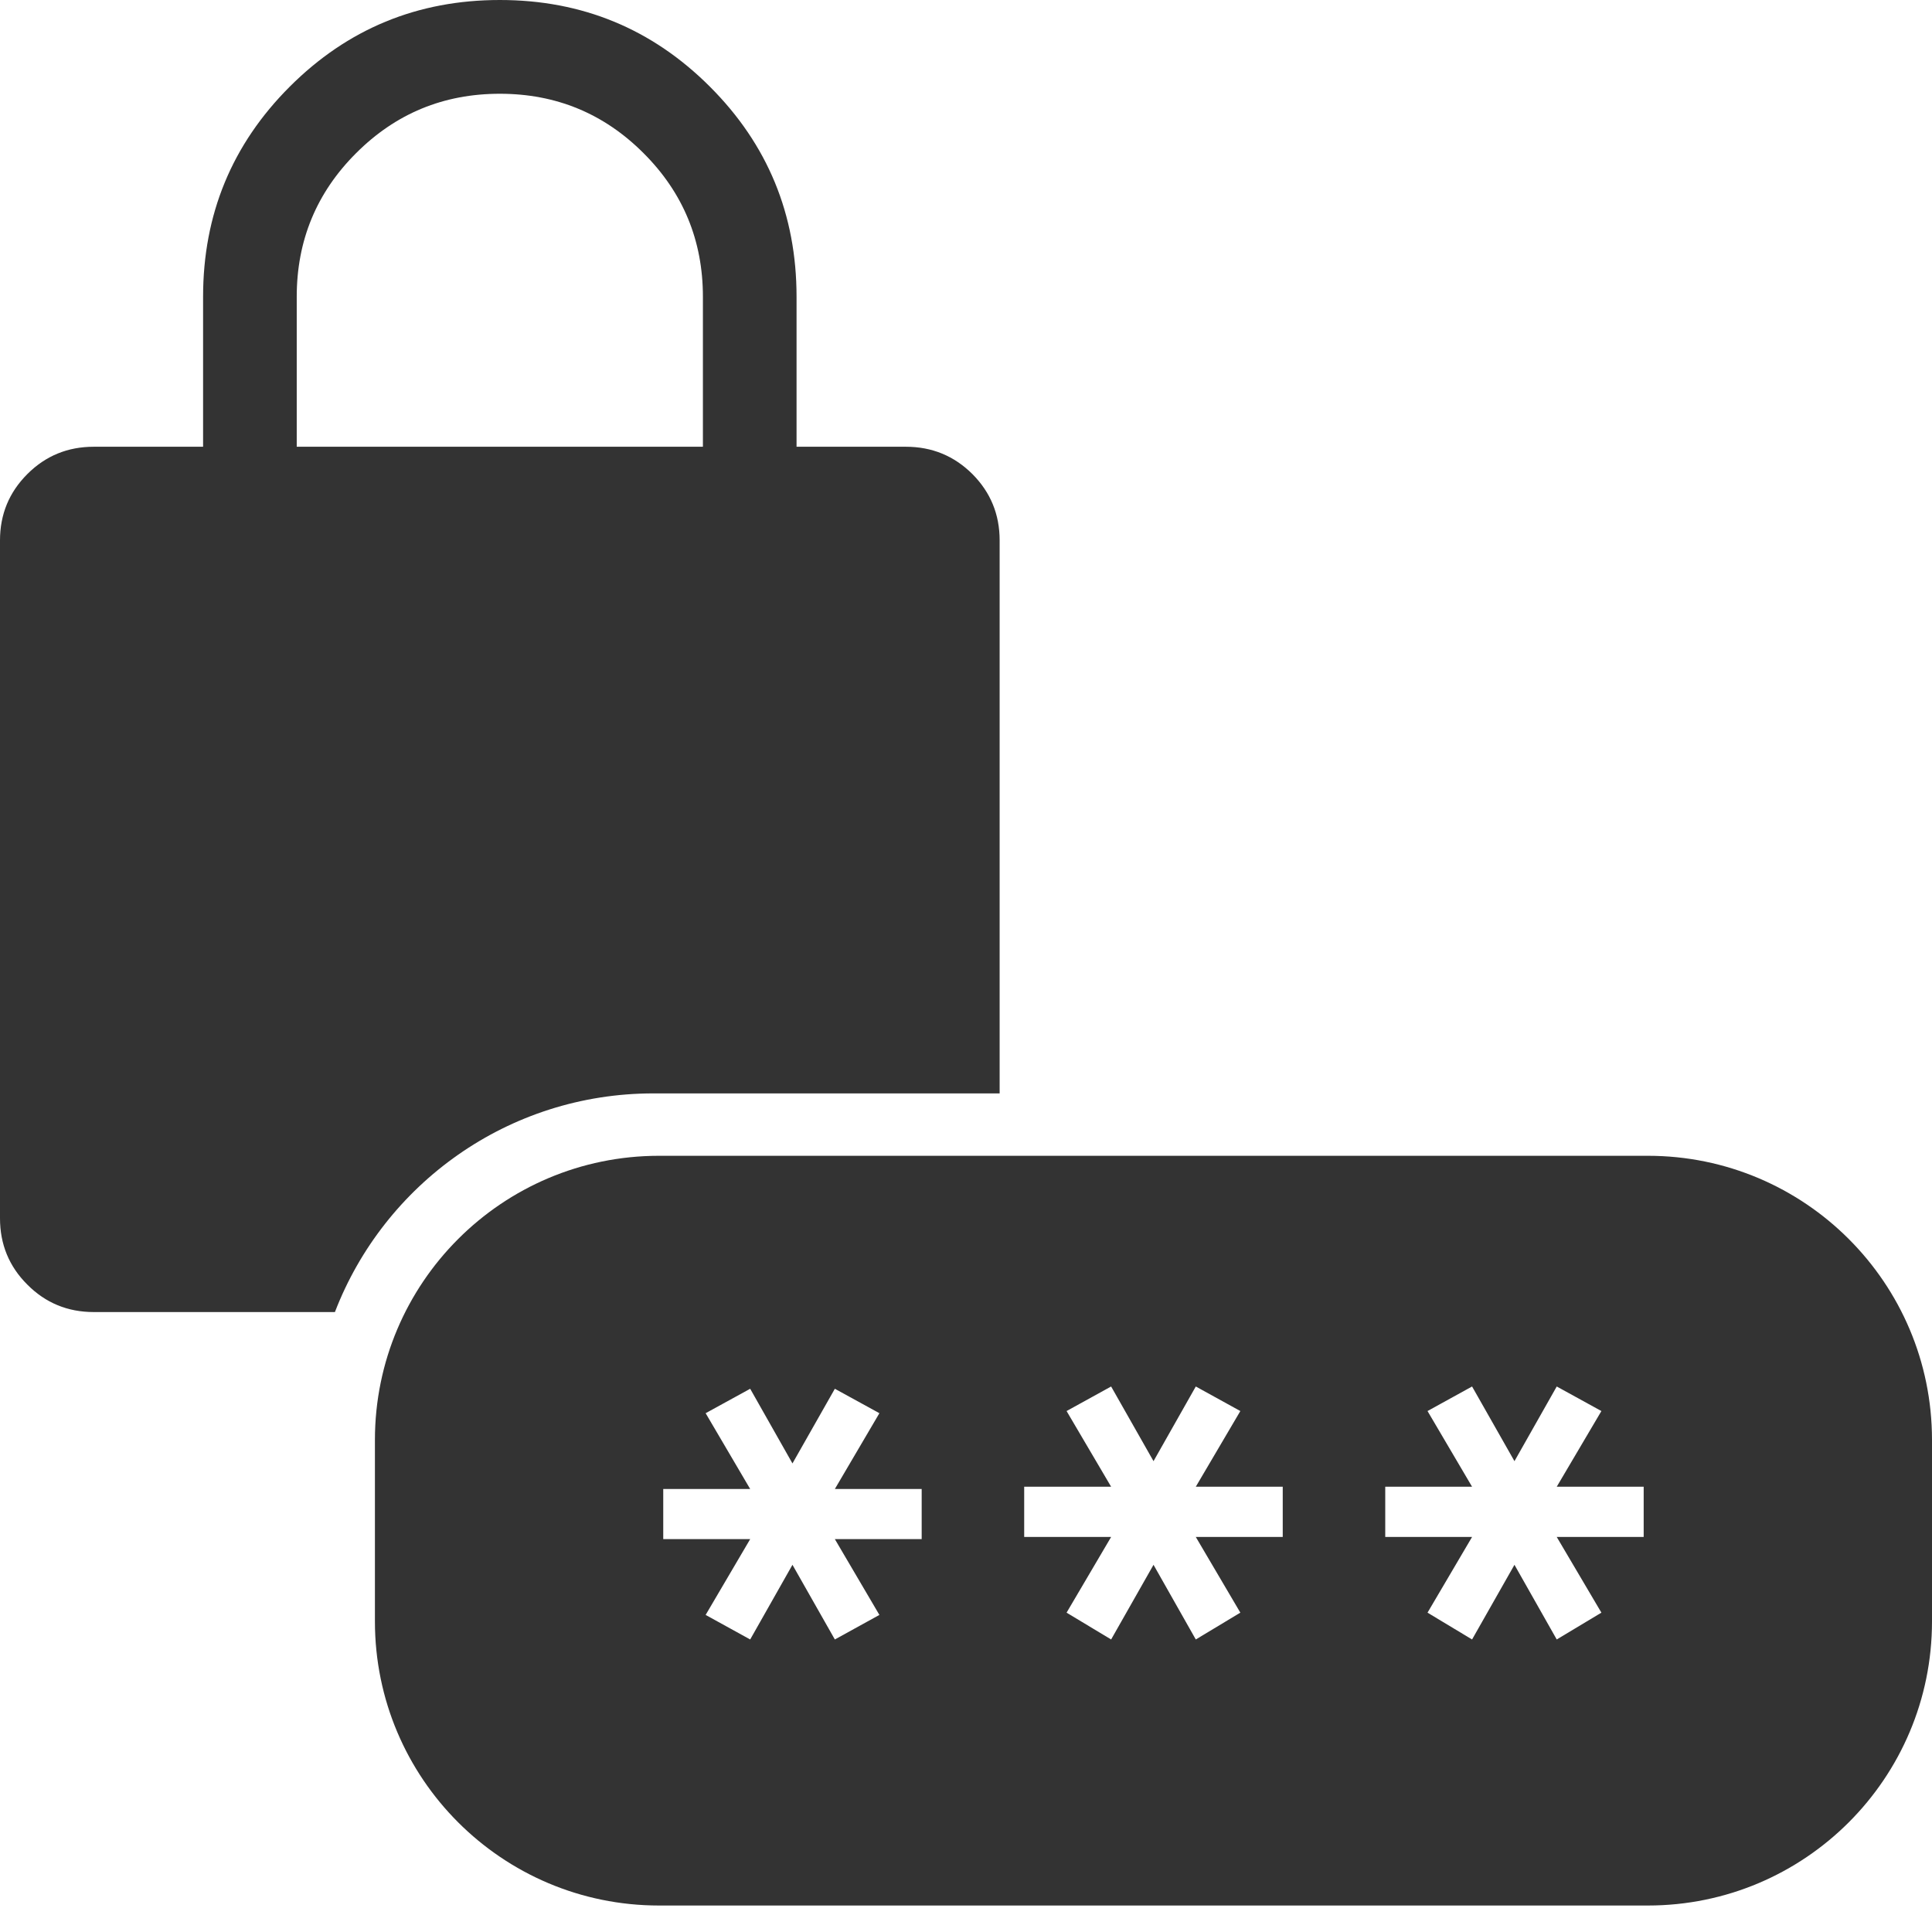 <svg width="17" height="17" viewBox="0 0 17 17" fill="none" xmlns="http://www.w3.org/2000/svg">
<path fill-rule="evenodd" clip-rule="evenodd" d="M0.241 11.304C0.401 11.465 0.596 11.545 0.825 11.545H2.947C3.38 10.419 4.471 9.621 5.749 9.621H8.796V4.755C8.796 4.526 8.716 4.332 8.556 4.171C8.395 4.011 8.2 3.931 7.971 3.931H7.009V2.611C7.009 1.887 6.755 1.271 6.247 0.763C5.738 0.254 5.122 0 4.398 0C3.674 0 3.058 0.254 2.549 0.763C2.041 1.271 1.787 1.887 1.787 2.611V3.931H0.825C0.596 3.931 0.401 4.011 0.241 4.171C0.08 4.332 0 4.526 0 4.755V10.72C0 10.949 0.08 11.144 0.241 11.304ZM6.185 2.611V3.931H2.611V2.611C2.611 2.117 2.785 1.695 3.134 1.347C3.482 0.999 3.903 0.825 4.398 0.825C4.893 0.825 5.314 0.999 5.662 1.347C6.011 1.695 6.185 2.117 6.185 2.611Z" fill="#333333"/>
<path fill-rule="evenodd" clip-rule="evenodd" d="M5.799 10.17C4.418 10.17 3.299 11.29 3.299 12.67V14.267C3.299 15.648 4.418 16.767 5.799 16.767H14.5C15.881 16.767 17 15.648 17 14.267V12.67C17 11.29 15.881 10.17 14.5 10.17H5.799ZM6.209 14.21L6.601 14.426L6.973 13.769L7.346 14.426L7.738 14.21L7.346 13.543H8.11V13.102H7.346L7.738 12.435L7.346 12.22L6.973 12.877L6.601 12.22L6.209 12.435L6.601 13.102H5.836V13.543H6.601L6.209 14.21ZM9.385 14.19L9.777 14.426L10.15 13.769L10.522 14.426L10.914 14.19L10.522 13.524H11.287V13.082H10.522L10.914 12.416L10.522 12.2L10.15 12.857L9.777 12.2L9.385 12.416L9.777 13.082H9.012V13.524H9.777L9.385 14.19ZM12.561 14.19L12.953 14.426L13.326 13.769L13.698 14.426L14.091 14.19L13.698 13.524H14.463V13.082H13.698L14.091 12.416L13.698 12.2L13.326 12.857L12.953 12.2L12.561 12.416L12.953 13.082H12.189V13.524H12.953L12.561 14.19Z" fill="#333333"/>
</svg>
